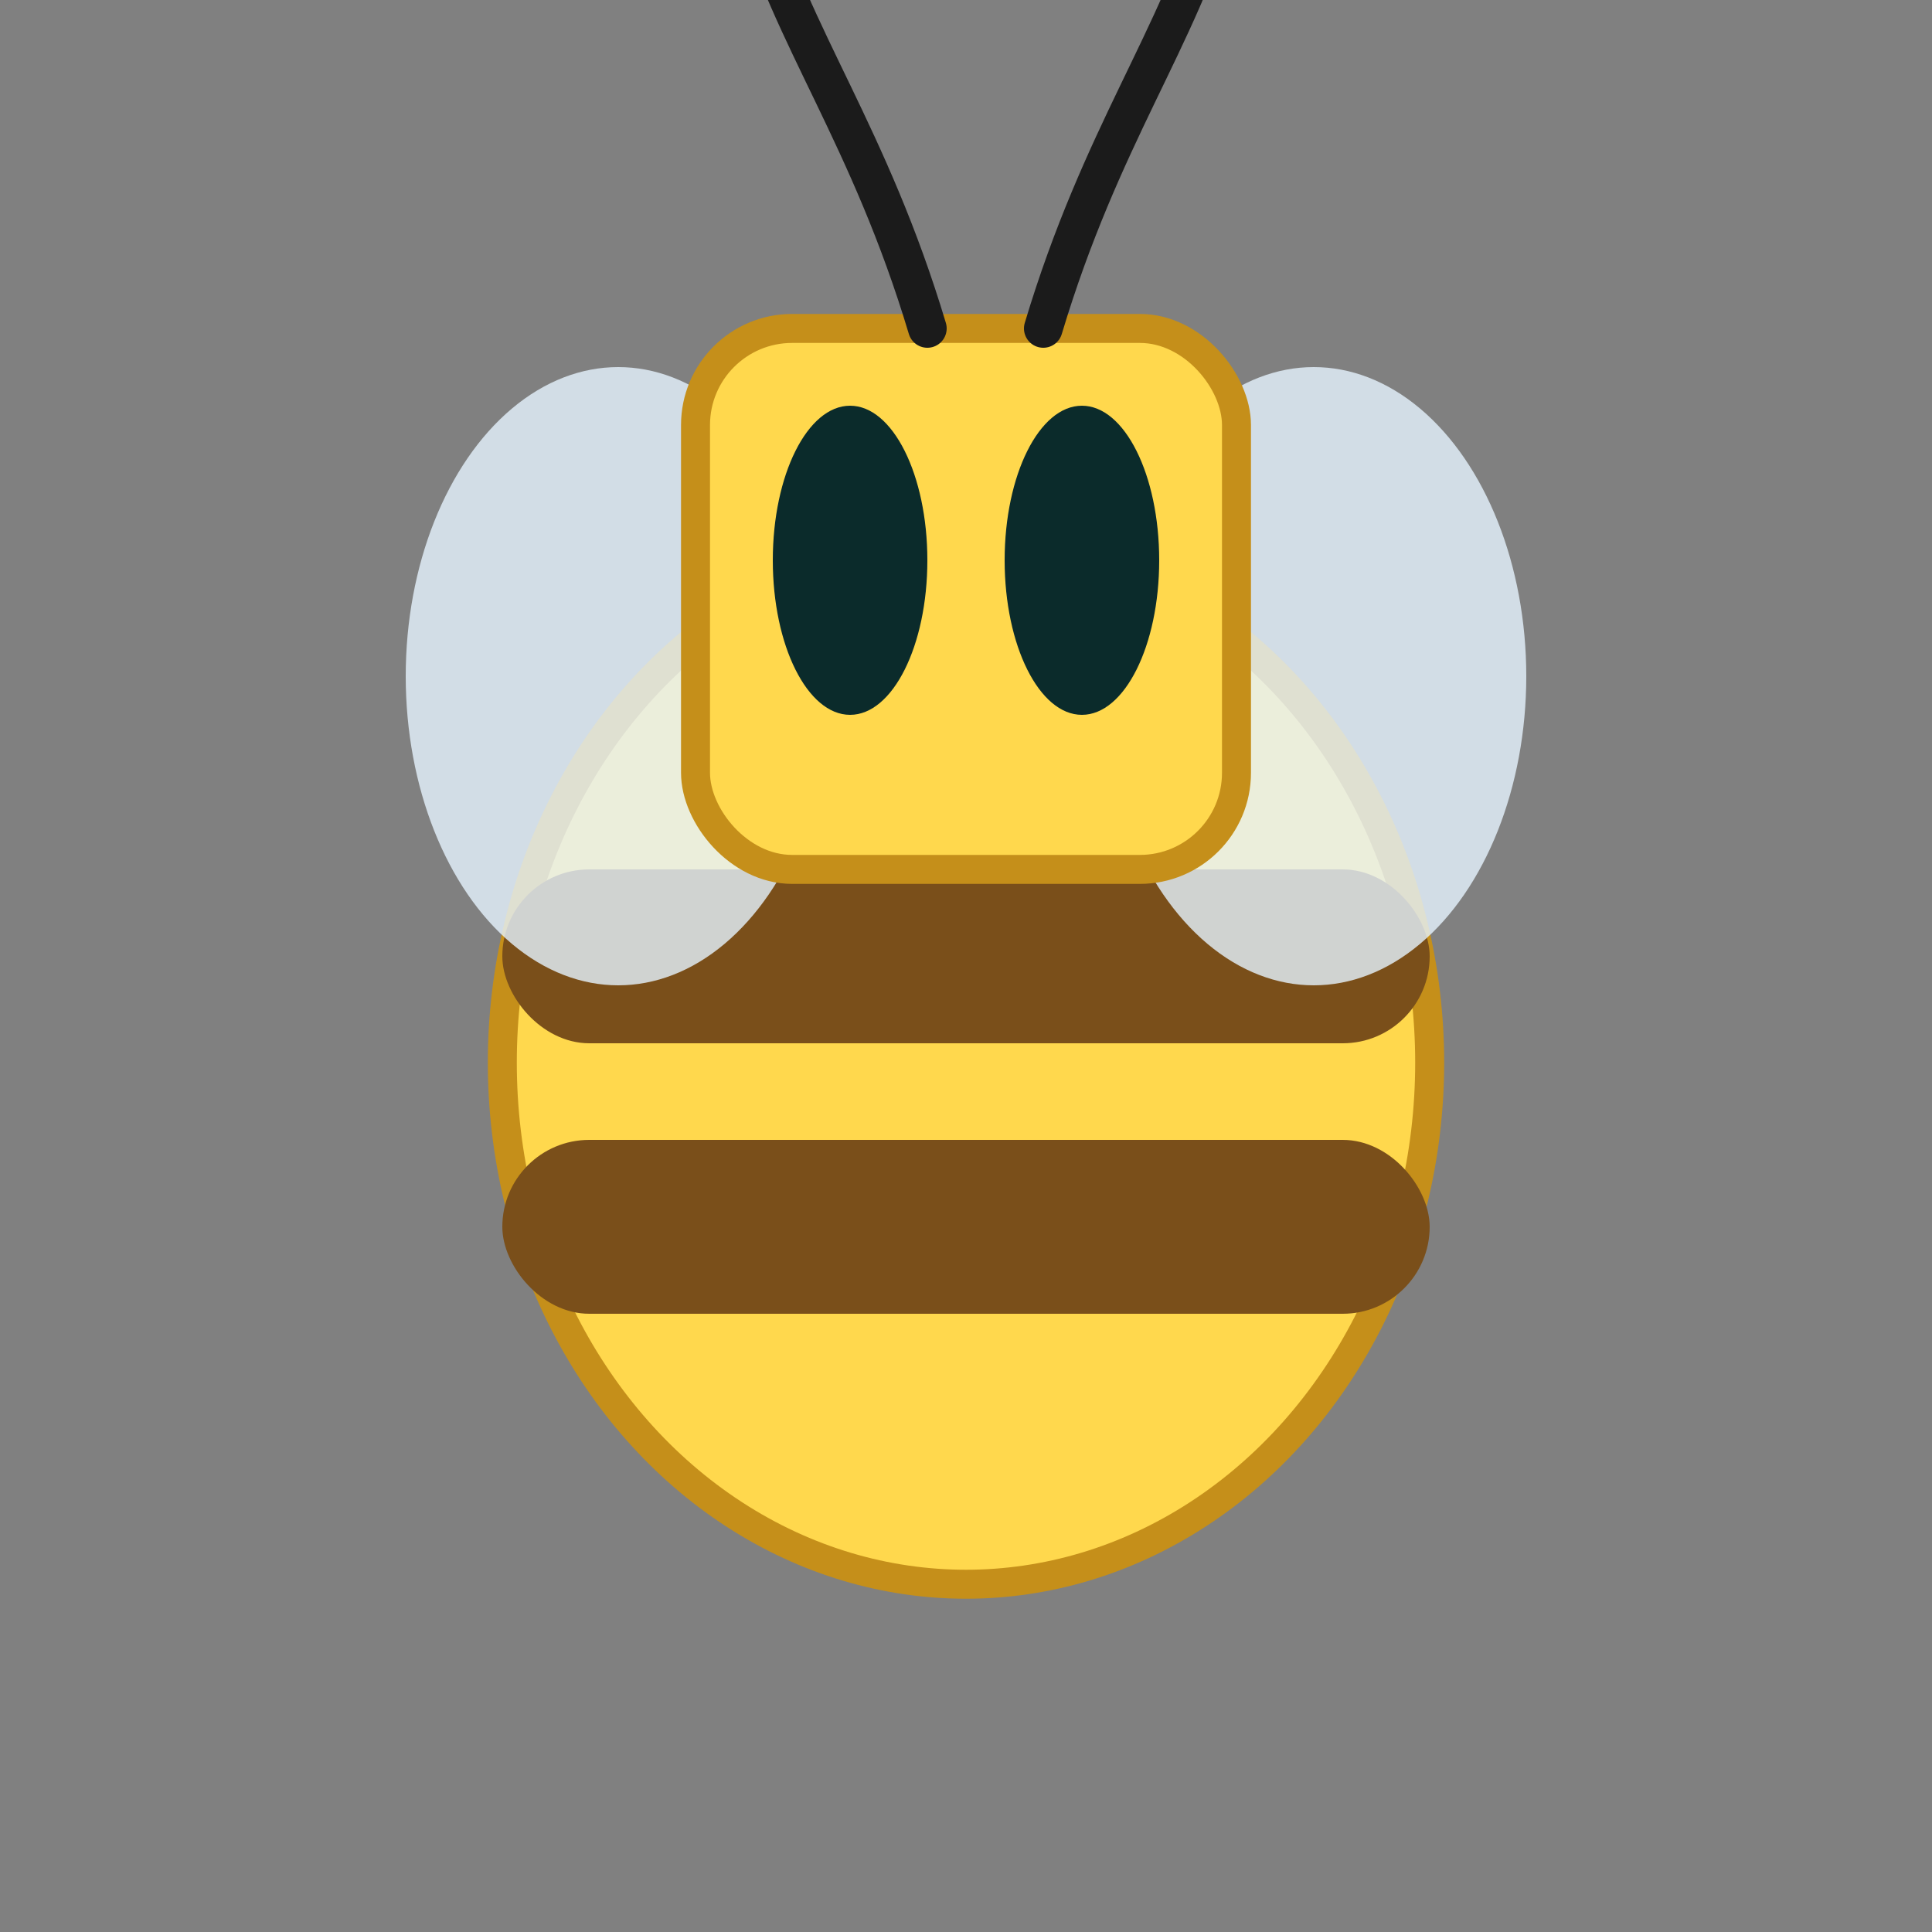 <?xml version="1.0" encoding="UTF-8"?>
<!-- Bee SVG derived from logo / bee-like character -->
<svg xmlns="http://www.w3.org/2000/svg" viewBox="0 0 200 200" width="200" height="200">
  <rect x="0" y="0" width="200" height="200" fill="#808080" stroke="none"/>
  <defs>
    <linearGradient id="bg" x1="0" x2="0" y1="0" y2="1">
      <stop offset="0%" stop-color="#fff" stop-opacity="0"/>
      <stop offset="100%" stop-color="#000" stop-opacity="0.05"/>
    </linearGradient>
  </defs>
  <g transform="translate(100,100)">
    <!-- body -->
    <ellipse cx="0" cy="10" rx="48" ry="54" fill="#ffd84d" stroke="#c58f1a" stroke-width="3" />
    <!-- stripes -->
    <rect x="-48" y="-10" width="96" height="18" fill="#7a4f1a" rx="9"/>
    <rect x="-48" y="18" width="96" height="18" fill="#7a4f1a" rx="9"/>
    <!-- wings -->
    <ellipse cx="-36" cy="-30" rx="22" ry="32" fill="#e6f3ff" opacity="0.8" />
    <ellipse cx="36" cy="-30" rx="22" ry="32" fill="#e6f3ff" opacity="0.8" />
    <!-- head -->
    <rect x="-28" y="-66" width="56" height="56" rx="10" fill="#ffd84d" stroke="#c58f1a" stroke-width="3" />
    <ellipse cx="-12" cy="-42" rx="8" ry="16" fill="#0b2b2b" />
    <ellipse cx="12" cy="-42" rx="8" ry="16" fill="#0b2b2b" />
    <!-- antennae -->
    <path d="M-4 -66 C-10 -86 -18 -96 -22 -110" stroke="#1b1b1b" stroke-width="4" fill="none" stroke-linecap="round" />
    <path d="M8 -66 C14 -86 22 -96 26 -110" stroke="#1b1b1b" stroke-width="4" fill="none" stroke-linecap="round" />
    <circle cx="-22" cy="-110" r="6" fill="#bff07c" stroke="#6fb53a" stroke-width="1.5" />
    <circle cx="26" cy="-110" r="6" fill="#bff07c" stroke="#6fb53a" stroke-width="1.5" />
  </g>
</svg>